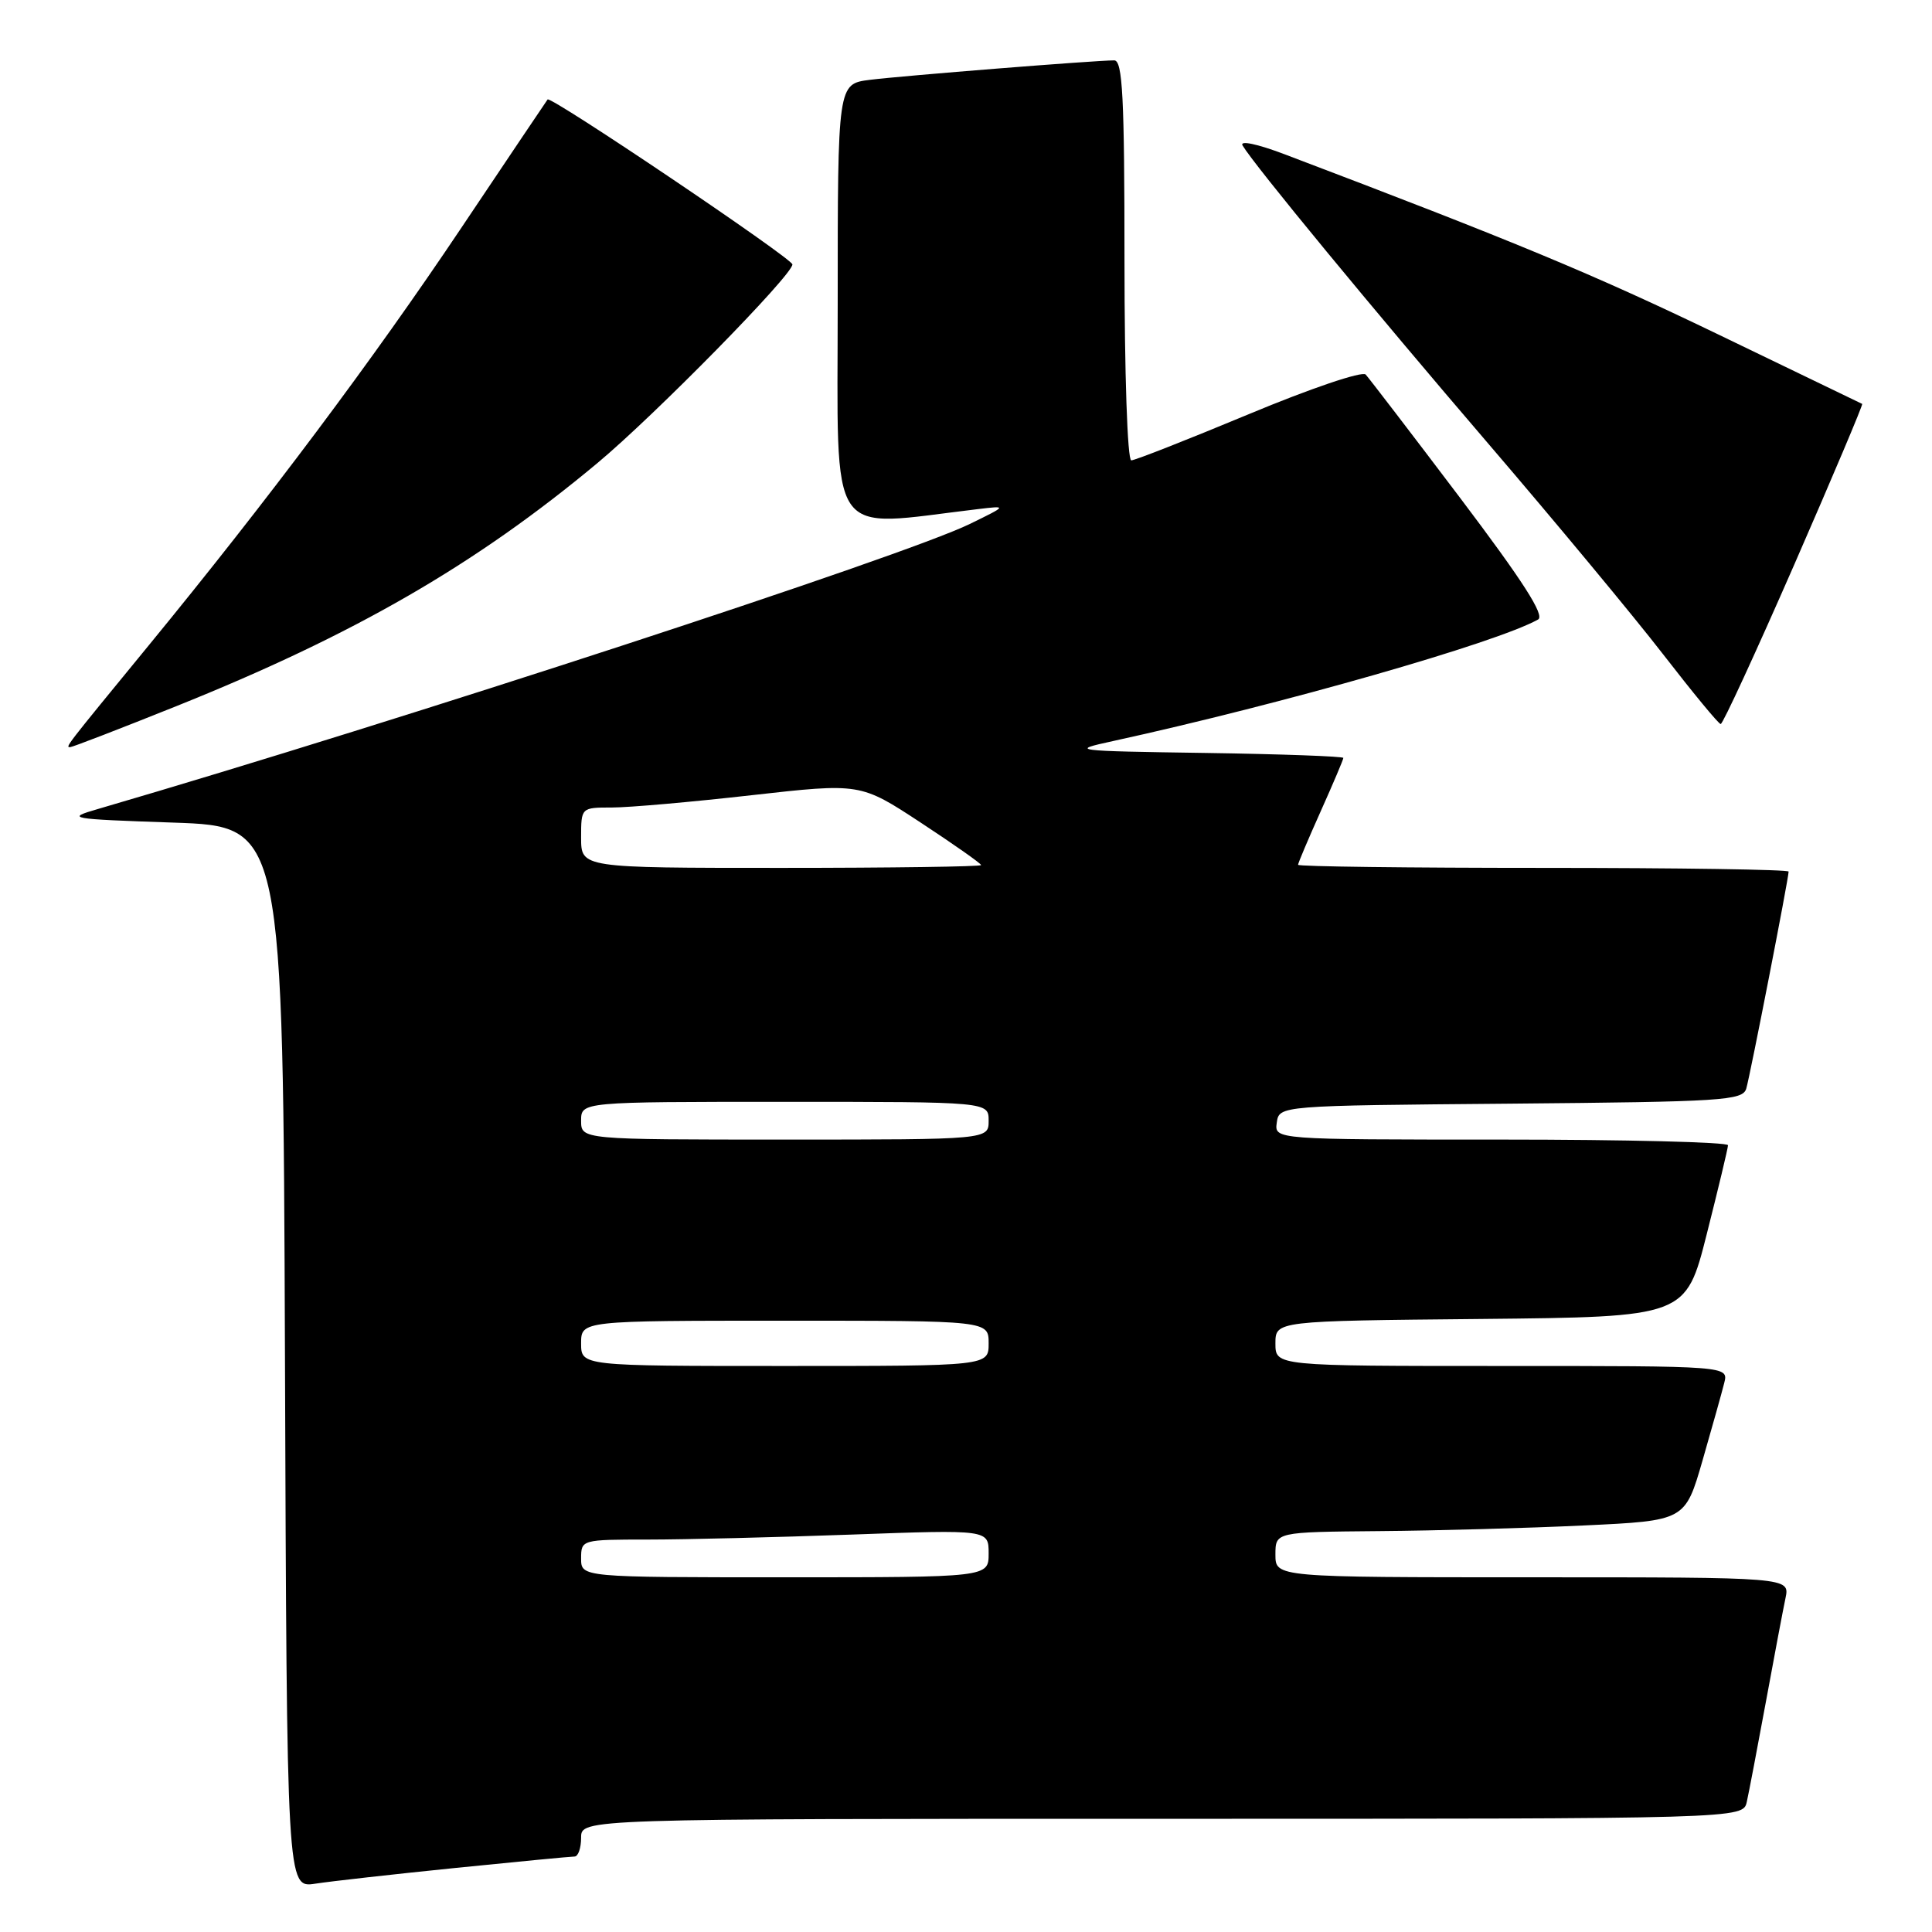 <?xml version="1.0" encoding="UTF-8" standalone="no"?>
<!DOCTYPE svg PUBLIC "-//W3C//DTD SVG 1.1//EN" "http://www.w3.org/Graphics/SVG/1.1/DTD/svg11.dtd" >
<svg xmlns="http://www.w3.org/2000/svg" xmlns:xlink="http://www.w3.org/1999/xlink" version="1.1" viewBox="0 0 256 256">
 <g >
 <path fill="currentColor"
d=" M 60.38 247.51 C 68.56 246.68 75.65 246.00 76.13 246.00 C 76.61 246.00 77.00 244.88 77.00 243.50 C 77.00 241.00 77.00 241.00 153.98 241.00 C 230.96 241.00 230.96 241.00 231.46 238.75 C 231.74 237.51 232.87 231.55 233.99 225.50 C 235.10 219.45 236.27 213.26 236.59 211.75 C 237.16 209.00 237.16 209.00 203.08 209.00 C 169.00 209.00 169.00 209.00 169.00 206.00 C 169.00 203.00 169.00 203.00 182.75 202.88 C 190.31 202.82 202.53 202.48 209.89 202.13 C 223.29 201.50 223.29 201.50 225.60 193.50 C 226.87 189.10 228.16 184.49 228.47 183.25 C 229.04 181.00 229.04 181.00 199.02 181.00 C 169.00 181.00 169.00 181.00 169.00 178.02 C 169.00 175.03 169.00 175.03 196.19 174.77 C 223.38 174.50 223.38 174.50 226.16 163.50 C 227.69 157.45 228.96 152.16 228.97 151.75 C 228.99 151.34 215.47 151.00 198.93 151.00 C 168.86 151.00 168.86 151.00 169.18 148.75 C 169.50 146.50 169.50 146.50 200.19 146.24 C 228.32 145.99 230.92 145.83 231.39 144.24 C 231.91 142.47 237.00 116.40 237.00 115.49 C 237.00 115.22 222.38 115.00 204.50 115.00 C 186.62 115.00 172.00 114.82 172.00 114.59 C 172.00 114.37 173.35 111.18 175.00 107.50 C 176.65 103.82 178.00 100.64 178.00 100.43 C 178.00 100.22 169.79 99.92 159.75 99.77 C 141.99 99.51 141.66 99.46 147.50 98.19 C 170.03 93.26 198.28 85.18 203.80 82.09 C 204.74 81.57 201.81 77.01 193.44 65.93 C 187.02 57.44 181.40 50.11 180.96 49.63 C 180.51 49.14 173.62 51.48 165.47 54.88 C 157.40 58.24 150.39 61.00 149.90 61.00 C 149.39 61.00 149.00 49.50 149.00 34.50 C 149.00 12.85 148.75 8.00 147.64 8.00 C 145.13 8.00 119.54 10.04 115.25 10.58 C 111.00 11.12 111.00 11.12 111.00 40.20 C 111.00 72.27 109.37 69.86 129.50 67.47 C 133.50 66.99 133.50 66.99 128.50 69.43 C 119.78 73.69 53.38 95.40 13.00 107.19 C 8.66 108.45 9.03 108.52 23.00 109.00 C 37.50 109.50 37.50 109.50 37.76 179.84 C 38.01 250.17 38.01 250.17 41.76 249.60 C 43.82 249.28 52.20 248.34 60.38 247.51 Z  M 23.39 93.56 C 46.91 84.12 63.03 74.82 79.17 61.35 C 86.77 55.02 105.00 36.45 105.00 35.04 C 105.00 34.25 72.96 12.66 72.56 13.18 C 72.42 13.36 67.24 21.07 61.04 30.32 C 49.43 47.65 35.45 66.32 19.72 85.50 C 8.53 99.15 8.64 99.00 9.30 99.00 C 9.59 99.00 15.94 96.55 23.39 93.56 Z  M 237.75 74.81 C 242.83 63.18 246.88 53.60 246.75 53.52 C 246.61 53.45 237.95 49.27 227.50 44.23 C 210.99 36.28 200.74 32.02 170.21 20.44 C 166.57 19.06 164.22 18.57 164.65 19.28 C 166.20 21.89 181.88 40.92 197.20 58.78 C 206.03 69.08 216.46 81.64 220.38 86.71 C 224.30 91.77 227.72 95.93 228.00 95.94 C 228.28 95.95 232.66 86.44 237.75 74.81 Z  M 77.00 206.50 C 77.00 204.02 77.08 204.00 85.84 204.00 C 90.70 204.00 102.85 203.70 112.84 203.34 C 131.00 202.68 131.00 202.68 131.00 205.84 C 131.00 209.00 131.00 209.00 104.00 209.00 C 77.00 209.00 77.00 209.00 77.00 206.50 Z  M 77.00 178.00 C 77.00 175.00 77.00 175.00 104.00 175.00 C 131.00 175.00 131.00 175.00 131.00 178.00 C 131.00 181.00 131.00 181.00 104.00 181.00 C 77.00 181.00 77.00 181.00 77.00 178.00 Z  M 77.00 148.50 C 77.00 146.00 77.00 146.00 104.00 146.00 C 131.00 146.00 131.00 146.00 131.00 148.50 C 131.00 151.00 131.00 151.00 104.00 151.00 C 77.00 151.00 77.00 151.00 77.00 148.50 Z  M 77.00 111.00 C 77.00 107.00 77.00 107.00 81.08 107.00 C 83.33 107.00 91.65 106.27 99.58 105.37 C 114.00 103.75 114.00 103.75 122.00 109.00 C 126.40 111.89 130.00 114.42 130.00 114.63 C 130.00 114.83 118.08 115.00 103.50 115.00 C 77.00 115.00 77.00 115.00 77.00 111.00 Z "/>
</g>
</svg>